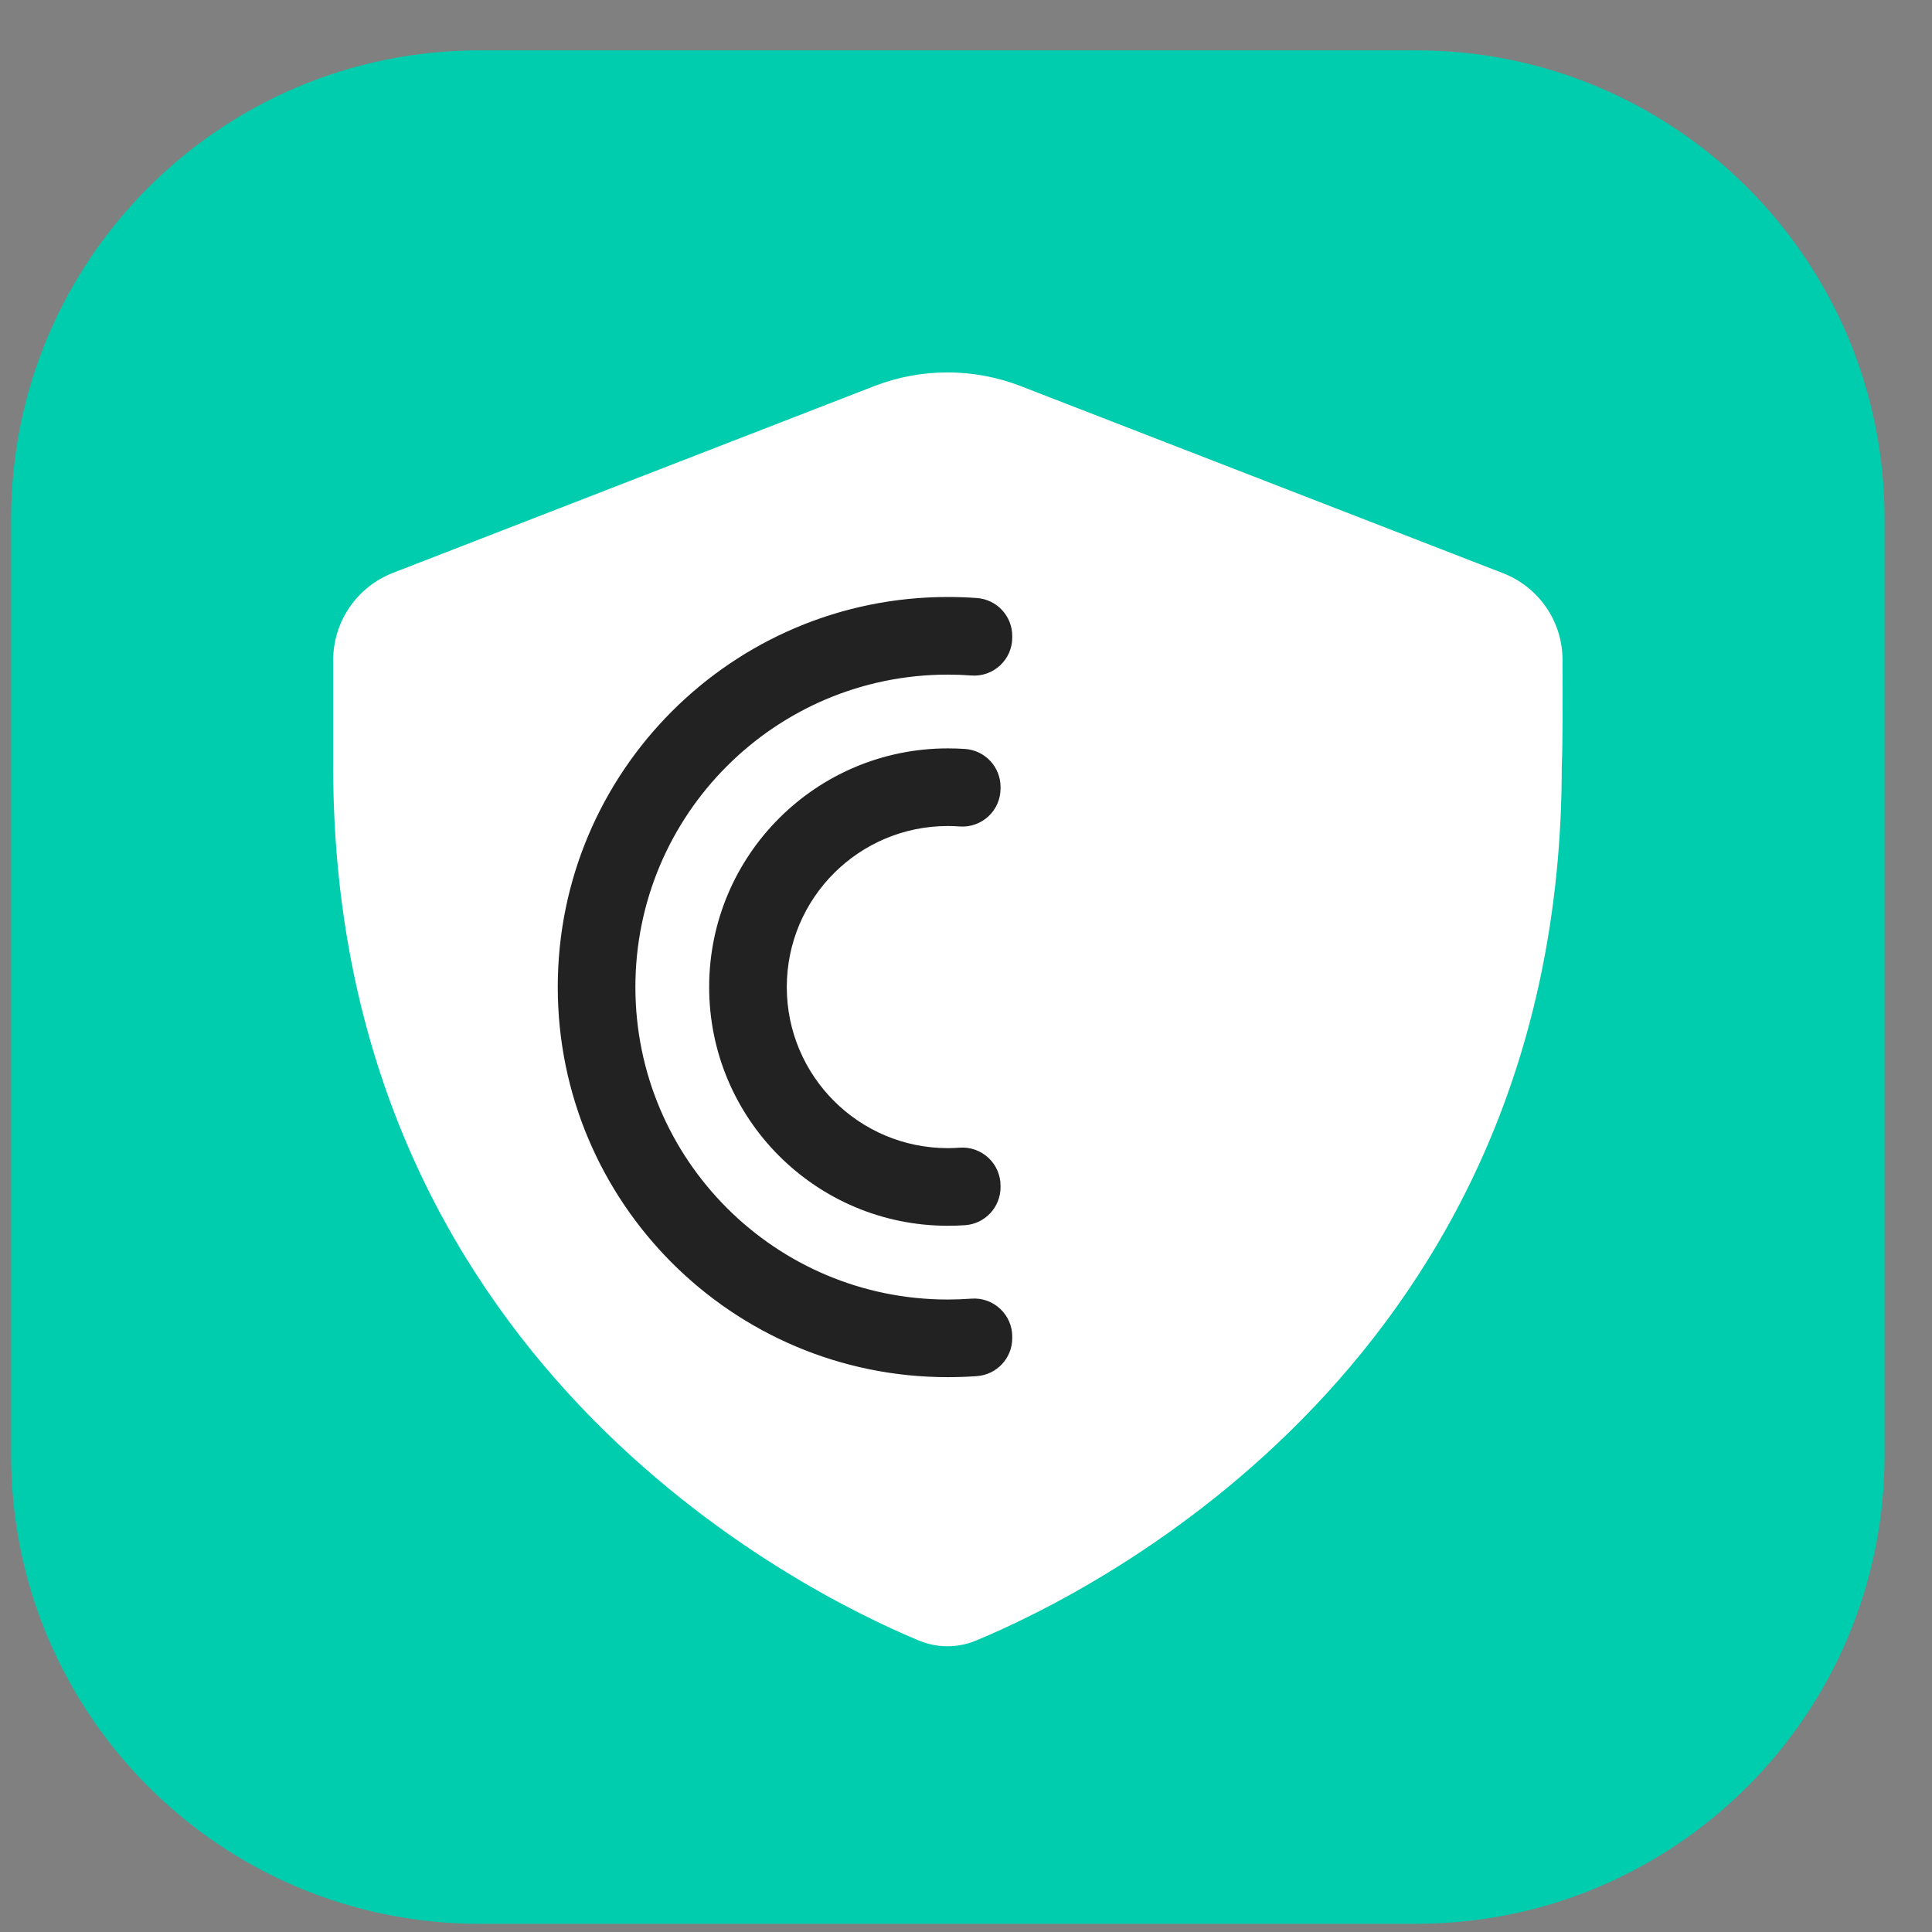 <svg width="33" height="33" viewBox="0 0 33 33" fill="none" xmlns="http://www.w3.org/2000/svg">
<rect x="0" y="0" width="33" height="33" fill="#808080" stroke="none"/>
<g clip-path="url(#clip0_104_283)">
<path d="M24.19 0.86H8.19C3.772 0.86 0.19 4.442 0.19 8.86V24.86C0.19 29.278 3.772 32.86 8.19 32.86H24.19C28.608 32.86 32.19 29.278 32.19 24.86V8.86C32.19 4.442 28.608 0.86 24.19 0.86Z" fill="#00CCAE"/>
<path fill-rule="evenodd" clip-rule="evenodd" d="M6.712 9.785C6.097 10.024 5.691 10.616 5.691 11.277V13.089C5.691 23.197 13.615 27.156 15.691 28.02C16.01 28.153 16.357 28.153 16.676 28.02C18.752 27.157 26.678 23.197 26.676 13.089C26.693 12.741 26.693 11.936 26.689 11.261C26.685 10.608 26.28 10.026 25.672 9.79L17.437 6.596C16.631 6.283 15.736 6.283 14.93 6.596L6.712 9.785Z" fill="white"/>
<path fill-rule="evenodd" clip-rule="evenodd" d="M16.64 10.863C16.491 10.852 16.341 10.847 16.19 10.847C12.869 10.847 10.177 13.539 10.177 16.86C10.177 20.181 12.869 22.873 16.19 22.873C16.341 22.873 16.491 22.868 16.64 22.857V22.83C16.491 22.841 16.341 22.847 16.19 22.847C12.884 22.847 10.203 20.166 10.203 16.86C10.203 13.554 12.884 10.873 16.19 10.873C16.341 10.873 16.491 10.879 16.64 10.89V10.863Z" fill="#222222"/>
<path d="M16.64 10.863H17.29C17.29 10.523 17.027 10.24 16.688 10.215L16.64 10.863ZM16.64 22.857L16.688 23.505C17.027 23.48 17.29 23.197 17.29 22.857H16.64ZM16.64 22.83H17.29C17.29 22.649 17.215 22.477 17.082 22.354C16.95 22.231 16.772 22.168 16.592 22.182L16.64 22.83ZM16.64 10.89L16.592 11.538C16.772 11.552 16.95 11.489 17.082 11.366C17.215 11.243 17.29 11.071 17.29 10.89H16.64ZM16.19 11.497C16.325 11.497 16.459 11.502 16.592 11.511L16.688 10.215C16.523 10.203 16.357 10.197 16.19 10.197V11.497ZM10.827 16.86C10.827 13.898 13.228 11.497 16.19 11.497V10.197C12.51 10.197 9.527 13.18 9.527 16.86H10.827ZM16.19 22.223C13.228 22.223 10.827 19.822 10.827 16.86H9.527C9.527 20.54 12.51 23.523 16.19 23.523V22.223ZM16.592 22.209C16.459 22.218 16.325 22.223 16.19 22.223V23.523C16.357 23.523 16.523 23.517 16.688 23.505L16.592 22.209ZM17.29 22.857V22.83H15.99V22.857H17.29ZM16.19 23.497C16.358 23.497 16.524 23.491 16.688 23.478L16.592 22.182C16.459 22.192 16.325 22.197 16.19 22.197V23.497ZM9.553 16.86C9.553 20.525 12.525 23.497 16.19 23.497V22.197C13.243 22.197 10.853 19.807 10.853 16.86H9.553ZM16.19 10.223C12.525 10.223 9.553 13.195 9.553 16.86H10.853C10.853 13.913 13.243 11.523 16.19 11.523V10.223ZM16.688 10.242C16.524 10.229 16.358 10.223 16.19 10.223V11.523C16.325 11.523 16.459 11.528 16.592 11.538L16.688 10.242ZM17.29 10.89V10.863H15.99V10.89H17.29Z" fill="#222222"/>
<path fill-rule="evenodd" clip-rule="evenodd" d="M16.44 13.442C16.357 13.436 16.274 13.433 16.19 13.433C14.297 13.433 12.763 14.967 12.763 16.86C12.763 18.753 14.297 20.287 16.19 20.287C16.274 20.287 16.357 20.284 16.44 20.278V20.252C16.357 20.258 16.274 20.261 16.19 20.261C14.312 20.261 12.789 18.738 12.789 16.86C12.789 14.982 14.312 13.459 16.19 13.459C16.274 13.459 16.357 13.463 16.44 13.469V13.442Z" fill="#222222"/>
<path d="M16.44 13.442H17.09C17.09 13.101 16.827 12.818 16.487 12.793L16.44 13.442ZM16.44 20.278L16.487 20.927C16.827 20.902 17.09 20.619 17.09 20.278H16.44ZM16.44 20.252H17.09C17.09 20.071 17.015 19.899 16.883 19.776C16.75 19.653 16.573 19.59 16.393 19.603L16.44 20.252ZM16.44 13.469L16.393 14.117C16.573 14.13 16.75 14.067 16.883 13.944C17.015 13.822 17.09 13.649 17.09 13.469H16.44ZM16.19 14.083C16.259 14.083 16.326 14.085 16.393 14.09L16.487 12.793C16.389 12.786 16.29 12.783 16.19 12.783V14.083ZM13.413 16.86C13.413 15.326 14.656 14.083 16.19 14.083V12.783C13.938 12.783 12.113 14.608 12.113 16.86H13.413ZM16.19 19.637C14.656 19.637 13.413 18.394 13.413 16.86H12.113C12.113 19.112 13.938 20.937 16.19 20.937V19.637ZM16.393 19.63C16.326 19.635 16.259 19.637 16.19 19.637V20.937C16.29 20.937 16.389 20.934 16.487 20.927L16.393 19.63ZM17.09 20.278V20.252H15.79V20.278H17.09ZM16.19 20.911C16.29 20.911 16.389 20.907 16.487 20.9L16.393 19.603C16.326 19.608 16.258 19.611 16.19 19.611V20.911ZM12.139 16.86C12.139 19.097 13.953 20.911 16.19 20.911V19.611C14.671 19.611 13.439 18.379 13.439 16.86H12.139ZM16.19 12.809C13.953 12.809 12.139 14.623 12.139 16.86H13.439C13.439 15.341 14.671 14.109 16.19 14.109V12.809ZM16.487 12.82C16.389 12.813 16.29 12.809 16.19 12.809V14.109C16.258 14.109 16.326 14.112 16.393 14.117L16.487 12.82ZM17.09 13.469V13.442H15.79V13.469H17.09Z" fill="#222222"/>
</g>
<defs>
<clipPath id="clip0_104_283">
<rect width="32" height="32" fill="white" transform="translate(0.19 0.86)"/>
</clipPath>
</defs>
</svg>
